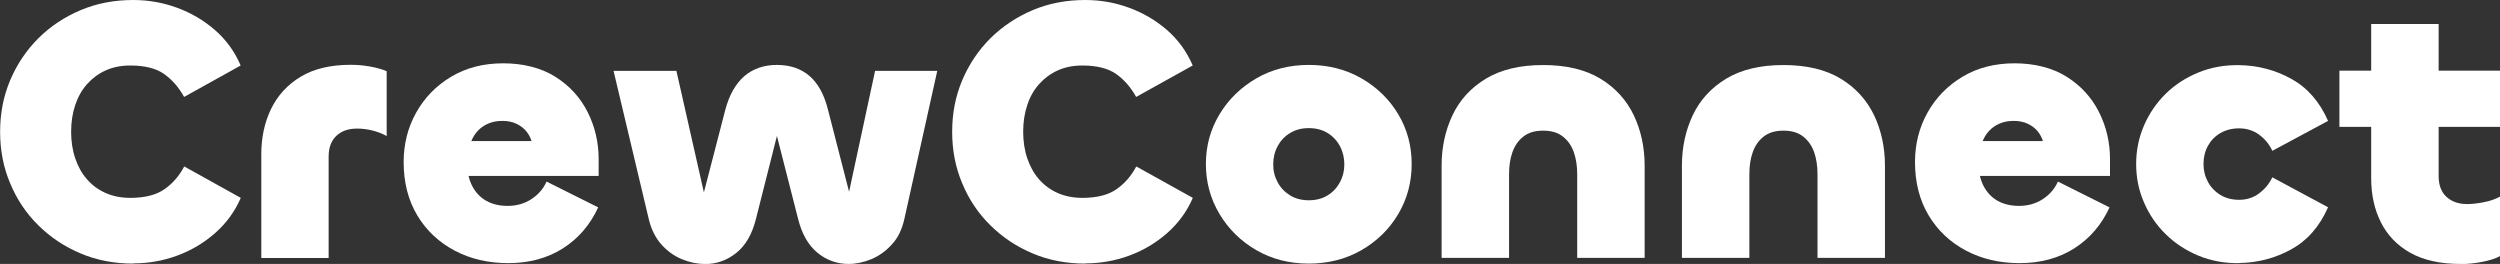 <?xml version="1.0" encoding="UTF-8"?>
<svg id="Layer_2" data-name="Layer 2" xmlns="http://www.w3.org/2000/svg" viewBox="0 0 217.95 23.01">
  <rect x="0" y="0" width="217.95" height="23.01" fill="#333333" stroke="none"/>
  <defs>
    <style>
      .cls-1 {
        fill: #fff;
      }
    </style>
  </defs>
  <g id="Layer_1-2" data-name="Layer 1">
    <g>
      <path class="cls-1" d="M11.62,22.98c-1.65,0-3.18-.29-4.58-.88-1.4-.59-2.63-1.4-3.69-2.45-1.06-1.04-1.88-2.26-2.46-3.66-.59-1.39-.88-2.89-.88-4.5s.29-3.11.88-4.5c.59-1.39,1.41-2.61,2.46-3.66,1.05-1.04,2.28-1.86,3.69-2.45,1.4-.59,2.93-.88,4.58-.88,1.31,0,2.57.22,3.8.67,1.23.45,2.33,1.09,3.31,1.94.98.85,1.73,1.88,2.25,3.1l-4.93,2.74c-.46-.83-1.03-1.49-1.73-1.99-.7-.5-1.69-.75-2.97-.75-.78,0-1.49.14-2.12.42-.63.28-1.17.68-1.63,1.19-.46.51-.8,1.12-1.04,1.83-.24.71-.36,1.49-.36,2.33s.12,1.63.36,2.33c.24.71.58,1.32,1.03,1.83.45.51.99.91,1.63,1.19.64.28,1.35.42,2.14.42,1.28,0,2.28-.26,3-.77.72-.51,1.28-1.17,1.7-1.97l4.93,2.74c-.52,1.2-1.27,2.22-2.25,3.08-.98.86-2.08,1.51-3.31,1.96-1.23.45-2.5.67-3.8.67Z"/>
      <path class="cls-1" d="M28.66,22.49h-5.88v-9.04c0-1.46.28-2.77.85-3.95.57-1.17,1.42-2.11,2.58-2.81s2.61-1.04,4.37-1.04c.57,0,1.13.05,1.68.15.56.1,1.04.23,1.45.41v5.65c-.39-.22-.82-.38-1.27-.49s-.89-.16-1.31-.16c-.76,0-1.37.21-1.81.64-.45.42-.67,1.03-.67,1.81v8.84Z"/>
      <path class="cls-1" d="M44.32,22.94c-1.74,0-3.3-.36-4.68-1.09-1.38-.73-2.47-1.75-3.26-3.07s-1.19-2.87-1.19-4.65c0-1.57.36-3,1.09-4.31.73-1.31,1.75-2.35,3.05-3.13s2.82-1.17,4.54-1.17,3.3.39,4.54,1.17,2.18,1.81,2.82,3.08c.64,1.27.96,2.64.96,4.1v1.47h-12.27l.82-1.04c0,.74.15,1.39.44,1.94s.7.98,1.22,1.27c.52.29,1.14.44,1.86.44.78,0,1.47-.2,2.07-.59.6-.39,1.04-.9,1.32-1.53l4.5,2.25c-.7,1.52-1.72,2.71-3.07,3.57-1.35.86-2.94,1.29-4.77,1.29ZM41.09,12.3h5.25c-.09-.3-.24-.59-.47-.87-.23-.27-.52-.49-.87-.65-.35-.16-.75-.24-1.21-.24s-.87.08-1.24.24c-.37.16-.67.38-.91.64-.24.26-.42.56-.55.88Z"/>
      <path class="cls-1" d="M61.42,23.01c-.65,0-1.32-.14-1.99-.42-.67-.28-1.27-.71-1.78-1.29-.51-.58-.88-1.31-1.09-2.2l-3.07-12.92h5.48l2.68,11.85c-.02-.13-.07-.23-.13-.29-.07-.07-.12-.1-.16-.1s-.1.03-.16.1c-.07.06-.12.16-.16.29l2.19-8.45c.35-1.31.9-2.28,1.66-2.94.76-.65,1.71-.98,2.84-.98s2.1.32,2.84.96c.74.64,1.27,1.6,1.6,2.89l2.19,8.52c-.02-.11-.07-.2-.15-.26-.08-.07-.14-.1-.18-.1-.02,0-.07.03-.13.1-.07.07-.12.15-.16.26l2.55-11.85h5.42l-2.87,12.92c-.2.89-.55,1.63-1.08,2.2-.52.58-1.12,1.01-1.79,1.29-.68.28-1.34.42-1.99.42-1.02,0-1.93-.33-2.72-.98-.79-.65-1.35-1.63-1.68-2.94l-2.25-8.81c.04.15.11.26.2.33.09.06.15.1.2.1s.11-.03.21-.1c.1-.07.16-.16.18-.29l-2.22,8.78c-.33,1.31-.89,2.29-1.7,2.94-.81.65-1.72.98-2.74.98Z"/>
      <path class="cls-1" d="M94.62,22.98c-1.65,0-3.18-.29-4.58-.88s-2.63-1.4-3.69-2.45c-1.06-1.04-1.88-2.26-2.46-3.66-.59-1.39-.88-2.89-.88-4.5s.29-3.11.88-4.5,1.41-2.61,2.46-3.66c1.06-1.04,2.29-1.86,3.69-2.45,1.4-.59,2.93-.88,4.58-.88,1.31,0,2.57.22,3.8.67,1.23.45,2.33,1.09,3.31,1.94.98.85,1.73,1.88,2.25,3.1l-4.93,2.74c-.46-.83-1.03-1.49-1.73-1.99-.7-.5-1.69-.75-2.97-.75-.78,0-1.49.14-2.12.42-.63.28-1.17.68-1.63,1.19-.46.51-.81,1.12-1.04,1.83-.24.71-.36,1.49-.36,2.33s.12,1.63.36,2.33.58,1.32,1.03,1.83c.45.51.99.91,1.63,1.19.64.28,1.35.42,2.14.42,1.28,0,2.28-.26,3-.77.72-.51,1.28-1.17,1.7-1.97l4.93,2.74c-.52,1.2-1.27,2.22-2.25,3.08s-2.08,1.51-3.31,1.96c-1.23.45-2.5.67-3.8.67Z"/>
      <path class="cls-1" d="M114.1,22.98c-1.7,0-3.22-.39-4.57-1.17-1.35-.78-2.42-1.83-3.21-3.15-.79-1.32-1.19-2.77-1.19-4.36s.4-3.03,1.19-4.34c.79-1.31,1.87-2.35,3.21-3.13,1.35-.78,2.87-1.17,4.57-1.17s3.23.39,4.59,1.17c1.36.78,2.43,1.83,3.21,3.13.78,1.31,1.17,2.75,1.17,4.34s-.39,3.04-1.17,4.36-1.86,2.37-3.21,3.15c-1.36.78-2.89,1.17-4.59,1.17ZM114.1,17.46c.63,0,1.17-.14,1.63-.42s.82-.66,1.08-1.14c.26-.48.39-1,.39-1.57s-.13-1.12-.39-1.6c-.26-.48-.62-.86-1.08-1.14-.46-.28-1-.42-1.63-.42s-1.15.14-1.62.42c-.47.28-.83.66-1.09,1.14-.26.48-.39,1.01-.39,1.6s.13,1.09.39,1.57c.26.48.63.86,1.09,1.14s1.01.42,1.62.42Z"/>
      <path class="cls-1" d="M134.53,11.39c-.72,0-1.29.17-1.73.52-.44.35-.75.8-.95,1.37-.2.57-.29,1.2-.29,1.89v7.31h-5.88v-8.03c0-1.61.32-3.08.95-4.41.63-1.33,1.6-2.39,2.91-3.18,1.31-.79,2.97-1.19,4.99-1.19s3.69.4,4.99,1.19c1.31.79,2.27,1.86,2.91,3.18.63,1.33.95,2.8.95,4.41v8.03h-5.88v-7.31c0-.7-.1-1.33-.29-1.89-.2-.57-.51-1.02-.95-1.37s-1.01-.52-1.73-.52Z"/>
      <path class="cls-1" d="M155.48,11.39c-.72,0-1.29.17-1.73.52-.44.35-.75.8-.95,1.37-.2.57-.29,1.2-.29,1.89v7.31h-5.88v-8.03c0-1.61.32-3.08.95-4.41.63-1.33,1.6-2.39,2.91-3.18,1.31-.79,2.97-1.19,4.99-1.19s3.69.4,4.99,1.19c1.31.79,2.27,1.86,2.91,3.18.63,1.33.95,2.8.95,4.41v8.03h-5.88v-7.31c0-.7-.1-1.33-.29-1.89-.2-.57-.51-1.02-.95-1.37s-1.01-.52-1.73-.52Z"/>
      <path class="cls-1" d="M176.08,22.94c-1.74,0-3.3-.36-4.68-1.09-1.38-.73-2.47-1.75-3.26-3.07-.79-1.32-1.19-2.87-1.19-4.65,0-1.57.36-3,1.09-4.31.73-1.31,1.75-2.35,3.05-3.13s2.82-1.17,4.54-1.17,3.3.39,4.54,1.17,2.18,1.81,2.82,3.08c.64,1.27.96,2.64.96,4.1v1.47h-12.27l.82-1.04c0,.74.15,1.39.44,1.94.29.55.7.98,1.22,1.27.52.29,1.14.44,1.86.44.78,0,1.47-.2,2.07-.59.6-.39,1.04-.9,1.32-1.53l4.5,2.25c-.7,1.52-1.72,2.71-3.07,3.57-1.35.86-2.94,1.29-4.77,1.29ZM172.85,12.3h5.25c-.09-.3-.24-.59-.47-.87-.23-.27-.52-.49-.87-.65-.35-.16-.75-.24-1.21-.24s-.87.08-1.24.24c-.37.16-.67.38-.91.64-.24.26-.42.56-.55.88Z"/>
      <path class="cls-1" d="M195.2,22.94c-1.26.02-2.44-.2-3.54-.65-1.1-.46-2.05-1.08-2.86-1.88-.81-.79-1.44-1.72-1.89-2.77-.46-1.05-.68-2.17-.68-3.35s.23-2.29.68-3.34c.46-1.06,1.09-1.98,1.89-2.77.8-.79,1.76-1.41,2.86-1.86s2.28-.66,3.54-.64c1.63.02,3.15.42,4.55,1.19,1.4.77,2.48,2,3.21,3.67l-4.86,2.61c-.26-.57-.64-1.03-1.14-1.4-.5-.37-1.09-.56-1.76-.56-.61,0-1.15.14-1.62.41-.47.27-.83.64-1.09,1.11-.26.47-.39,1-.39,1.58s.13,1.09.39,1.57c.26.48.63.86,1.09,1.14.47.28,1.01.42,1.62.42.67,0,1.26-.19,1.76-.57.5-.38.88-.84,1.14-1.39l4.86,2.61c-.74,1.68-1.81,2.9-3.21,3.67-1.4.77-2.92,1.17-4.55,1.19Z"/>
      <path class="cls-1" d="M217.95,11.06h-14v-4.9h14v4.9ZM214.52,23.01c-1.76,0-3.22-.32-4.37-.96s-2.01-1.53-2.58-2.66c-.57-1.13-.85-2.42-.85-3.85V2.09h5.88v13.25c0,.78.22,1.39.67,1.81.45.42,1.05.64,1.81.64.41,0,.9-.05,1.45-.16.55-.11,1.03-.27,1.42-.49v5.19c-.41.22-.95.39-1.6.51-.65.12-1.26.18-1.83.18Z"/>
    </g>
  </g>
</svg>